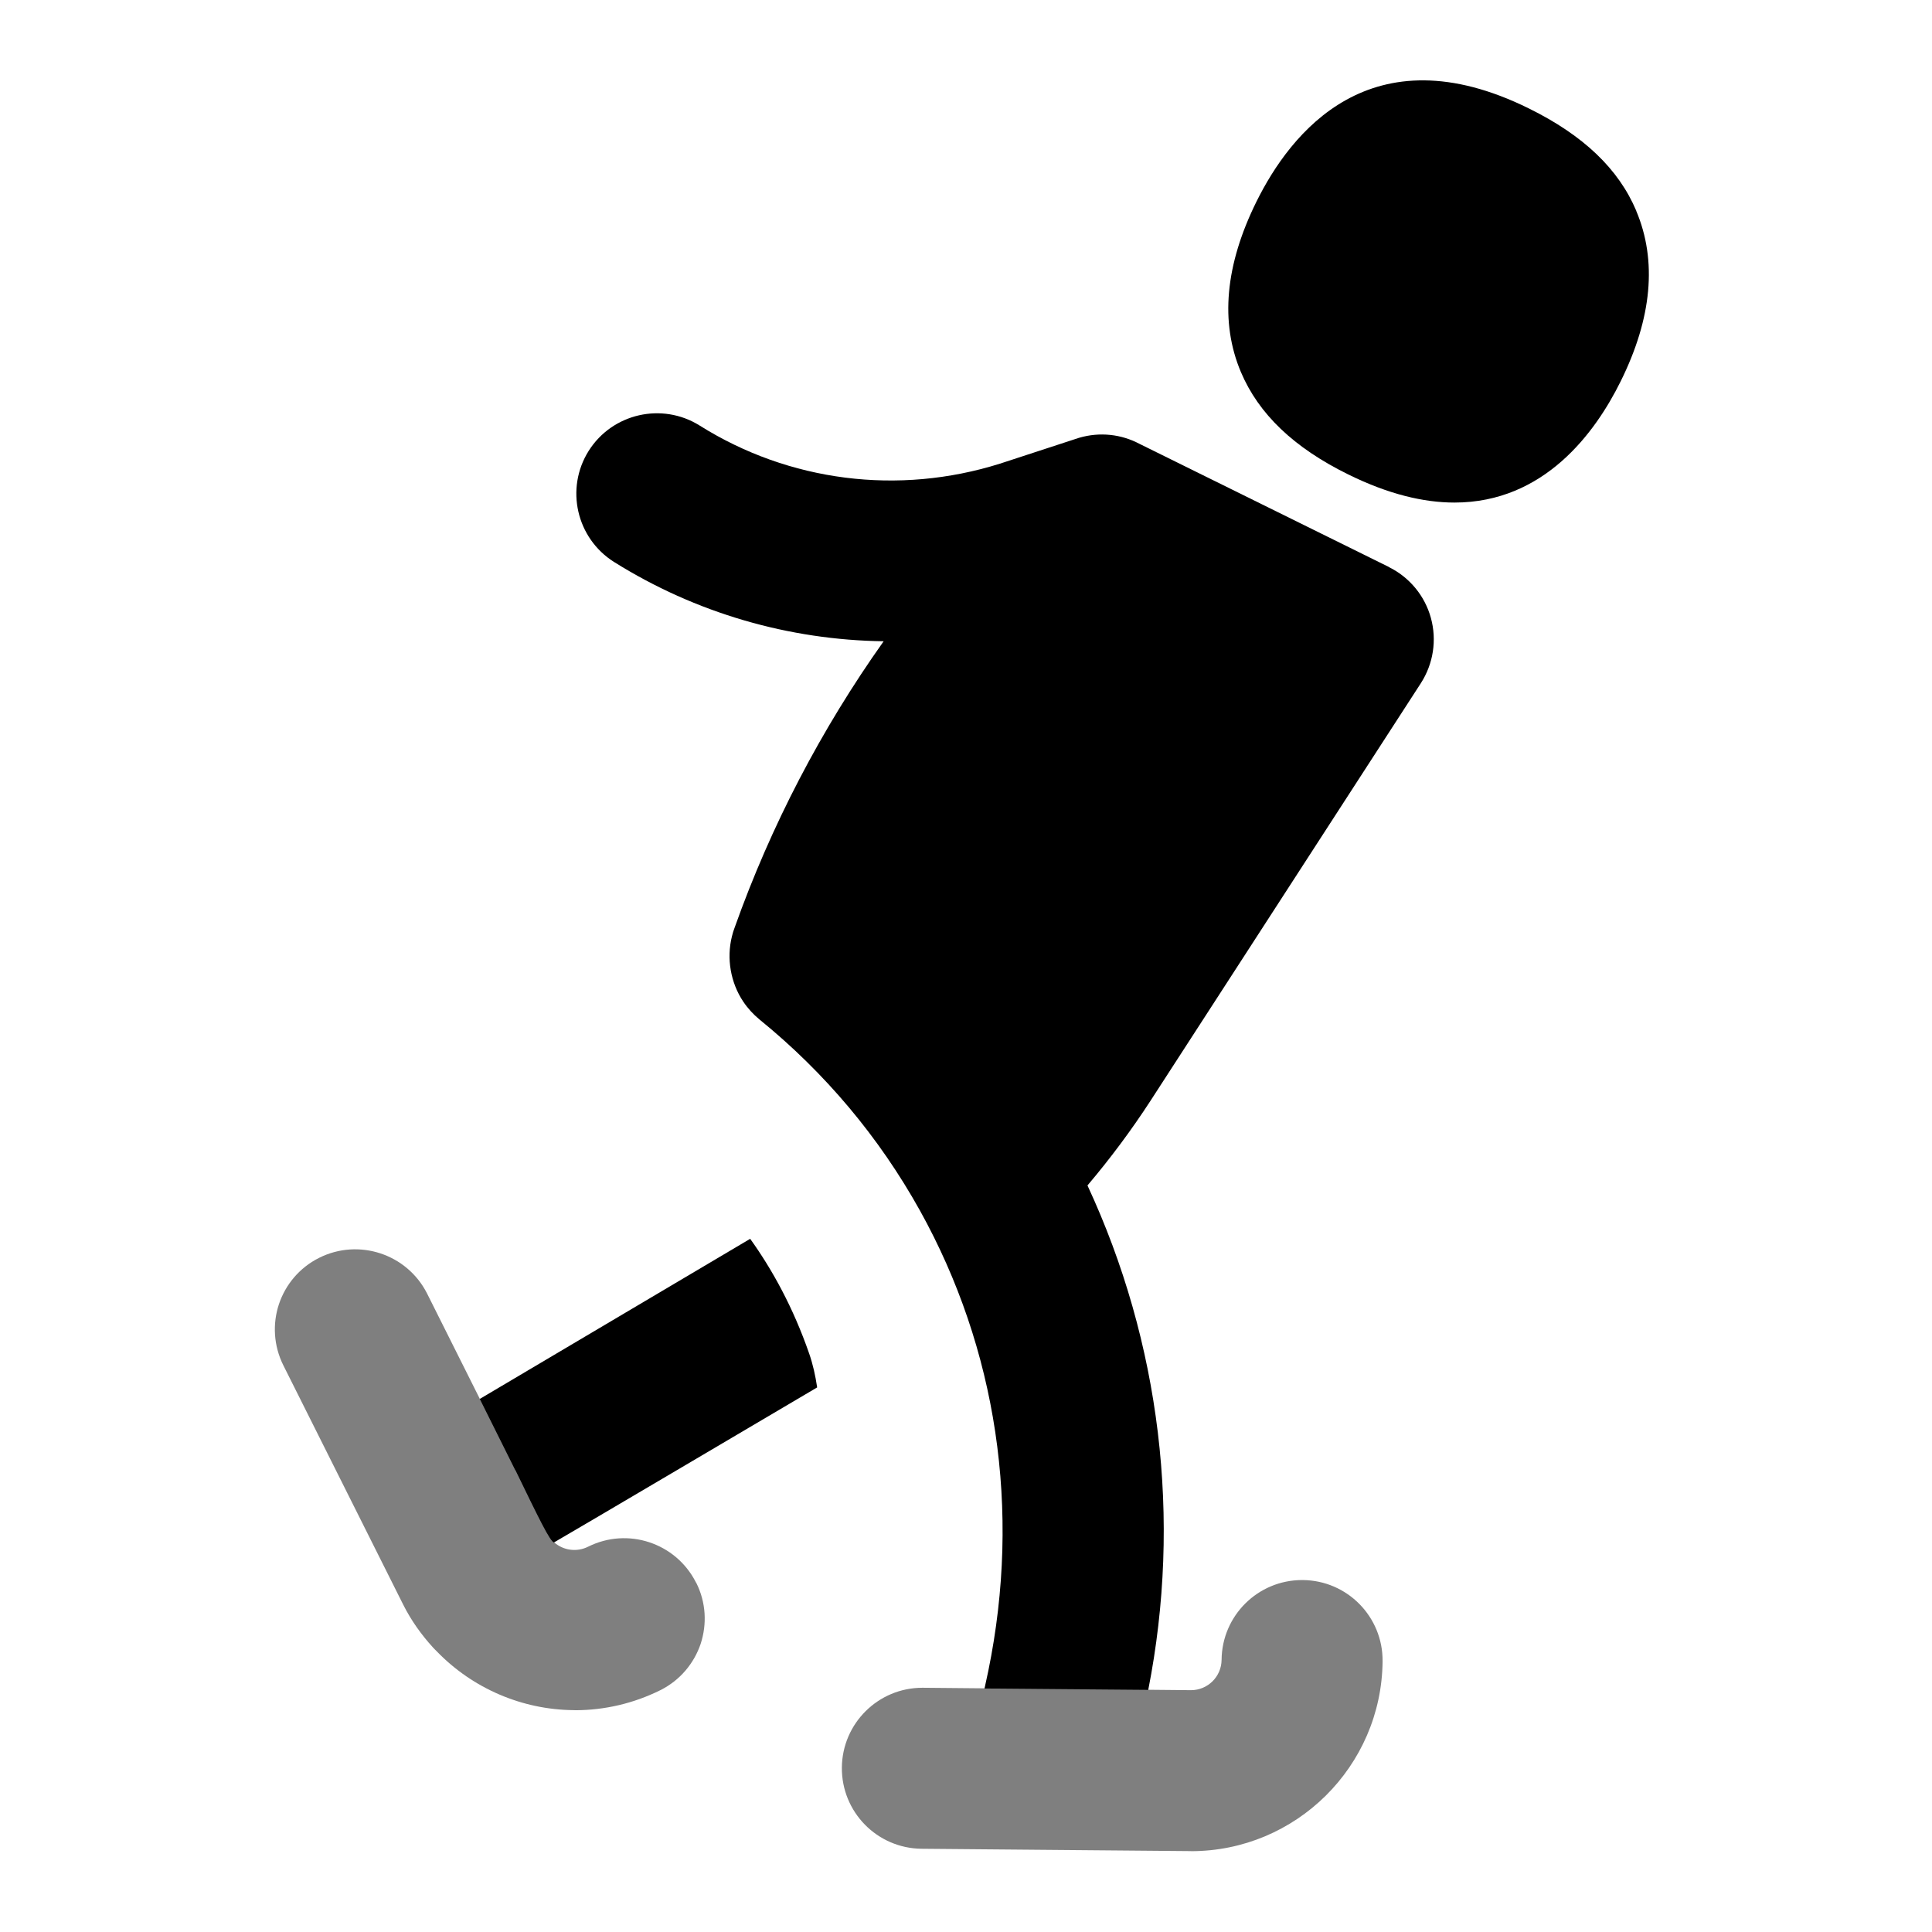 <svg id="Layer_1" viewBox="0 0 24 24" xmlns="http://www.w3.org/2000/svg" data-name="Layer 1"><path d="m8.647 19.661s-.003-.005-.004-.008c-.25-.488-.846-.685-1.338-.439-.143.071-.309.045-.422-.055.116-.23.345-1.436.345-1.436s-.495-.325-1.267-.345c-.34-.678-.654-1.306-.654-1.306-.001-.003-.003-.005-.004-.008-.25-.488-.847-.684-1.338-.439-.246.123-.419.334-.5.576-.08.242-.068.515.056.762l1.488 2.971c.1.199.227.375.37.532.015.017.032.032.048.049.447.462 1.062.723 1.696.729.011 0 .022.001.033.001.353-.002.71-.082 1.047-.249.246-.123.419-.334.501-.576.079-.242.068-.513-.055-.758z" opacity=".5"/><path d="m20.327 2.62c-.22-.521-.656-.938-1.333-1.272-1.969-.974-2.965.307-3.385 1.155-.39.788-.455 1.501-.194 2.119.221.521.656.938 1.332 1.271.501.247.939.35 1.321.35 1.117 0 1.751-.872 2.064-1.505.39-.787.455-1.5.194-2.118z"/><path d="m14.264 20.992c.418-2.121.151-4.316-.755-6.266.283-.334.546-.687.783-1.052l3.359-5.188c.154-.24.2-.534.124-.81-.075-.274-.265-.505-.521-.631h.003s-3.103-1.532-3.103-1.532c-.223-.118-.49-.151-.751-.074-.002 0-.982.321-.982.321-1.261.396-2.619.224-3.73-.474-.467-.292-1.085-.151-1.379.316-.293.468-.151 1.085.316 1.379 1.016.636 2.173.969 3.349.985-.775 1.092-1.4 2.289-1.85 3.554-.014.036-.026.074-.035.113-.068.273-.017.573.14.808.056.084.124.158.201.222.816.663 1.488 1.463 1.996 2.377.951 1.713 1.258 3.713.848 5.717l-.047.218z"/><path d="m14.793 22.995h-.021l-3.323-.029c-.553-.005-.996-.457-.991-1.009.005-.549.452-.991 1-.991h.009l.765.007.873-1.008 1.162 1.026.524.005h.004c.208 0 .378-.168.38-.377.005-.55.452-.991 1-.991h.009c.553.005.996.457.991 1.009-.012 1.306-1.077 2.359-2.38 2.359z" opacity=".5"/><path d="m5.528 20.484c-.016-.016-.032-.032-.048-.049.016.017.032.032.048.049z"/><path d="m6.403 18.263c.282.581.434.897.48.897.007 0 3.268-1.925 3.268-1.925-.022-.148-.053-.288-.099-.42-.198-.57-.456-1.04-.733-1.426l-3.359 1.989.441.885z"/></svg>